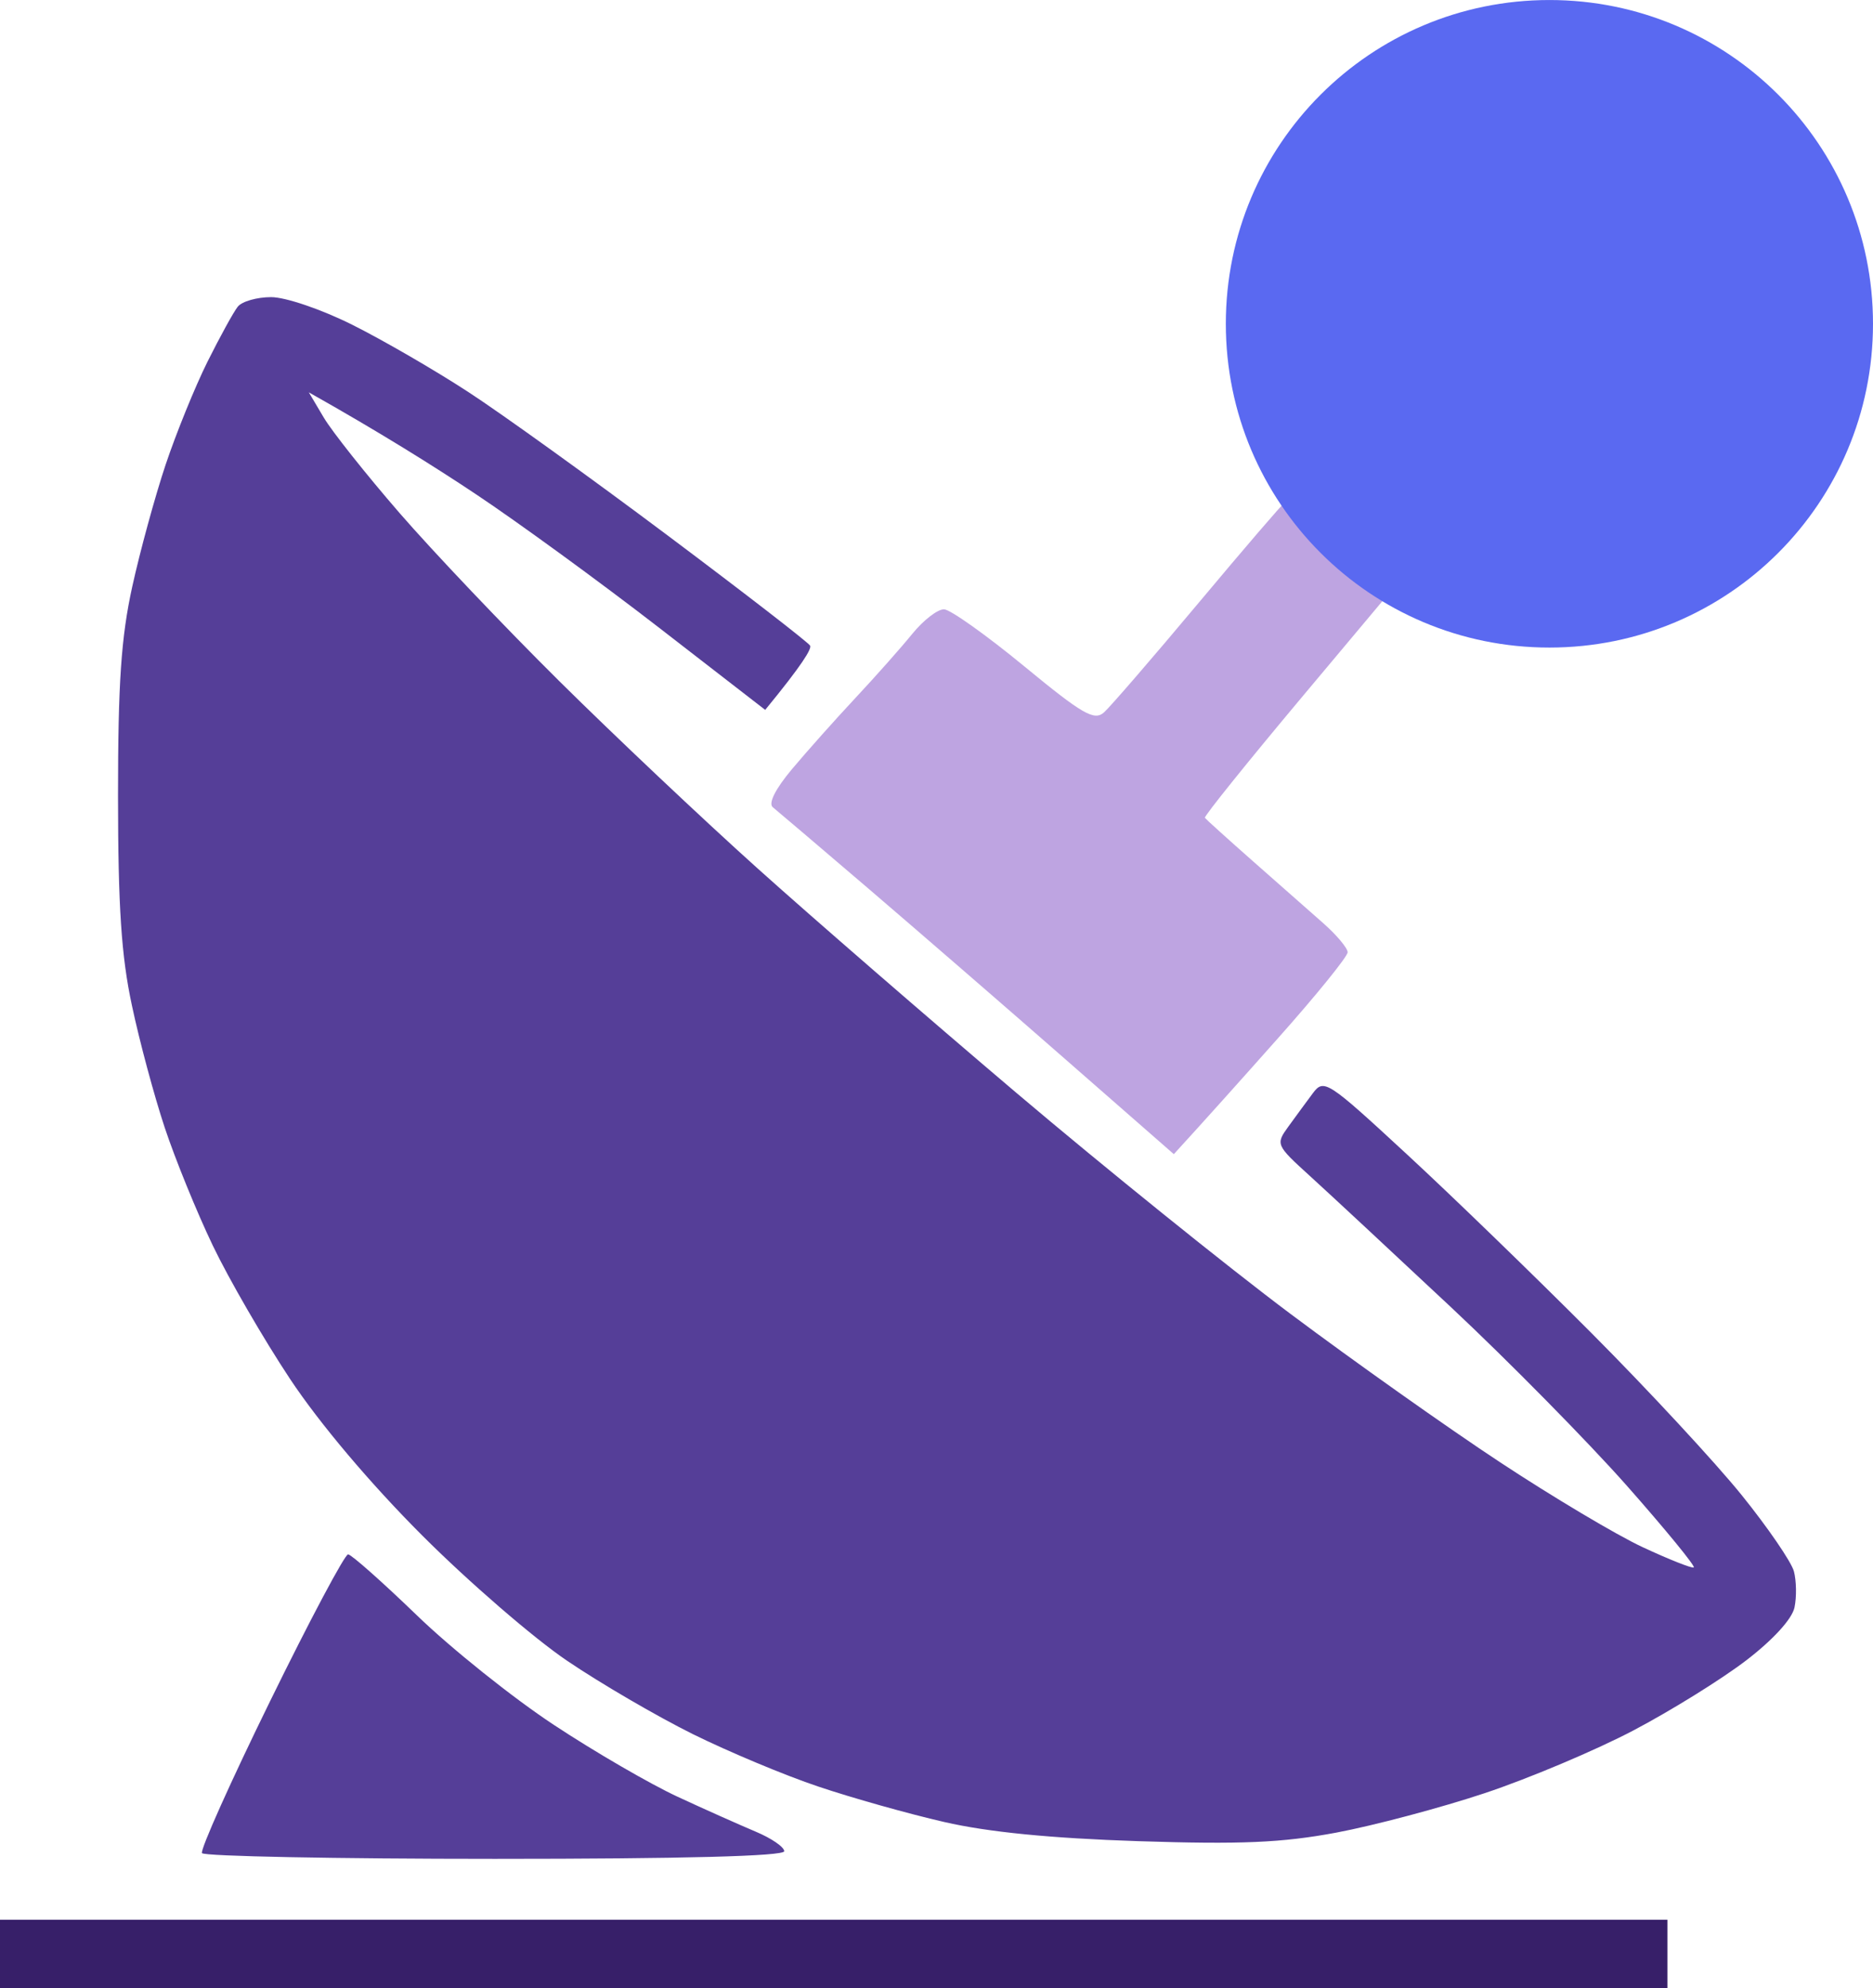 <svg version="1.2" xmlns="http://www.w3.org/2000/svg" viewBox="0 0 246 261" width="1000" height="1061">
	<style>
		.s0 { fill: #bea4e1 } 
		.s1 { fill: #5a69f1 } 
		.s2 { fill: #553e98 } 
		.s3 { fill: #371f69 } 
	</style>
	<g id="Background">
		<path id="Path 2" class="s0" d="m157.46 79.09c-6.03 7.2-11.64 13.69-12.46 14.42-1.28 1.14-2.81 0.26-10.5-6.07-4.95-4.07-9.68-7.43-10.5-7.46-0.82-0.04-2.71 1.41-4.18 3.22-1.48 1.82-4.85 5.62-7.5 8.45-2.65 2.83-6.39 7.03-8.32 9.33-2.17 2.59-3.12 4.49-2.5 4.98 0.55 0.44 6.18 5.23 12.5 10.63 6.32 5.41 17.95 15.47 25.83 22.37l14.34 12.54c3.56-3.88 8.7-9.61 13.71-15.25 5.02-5.64 9.12-10.7 9.12-11.25 0-0.55-1.46-2.29-3.25-3.86-1.79-1.57-5.95-5.24-9.25-8.15-3.3-2.91-6.11-5.45-6.25-5.64-0.14-0.19 5.6-7.32 12.75-15.85l13-15.5c-4.26-1.65-7.64-3.9-10.25-6.06-2.61-2.17-4.88-3.94-5.04-3.94-0.16 0-5.22 5.89-11.25 13.09z"/>
		<path id="Shape 1" fill-rule="evenodd" class="s1" d="m203.5 85c-23.5 0-42.5-19-42.5-42.5 0-23.5 19-42.5 42.5-42.5 23.5 0 42.5 19 42.5 42.5 0 23.5-19 42.5-42.5 42.5z"/>
		<path id="Path 4" class="s2" d="m31.23 40.25c-0.55 0.69-2.34 3.95-3.99 7.25-1.64 3.3-4.11 9.38-5.49 13.5-1.38 4.13-3.35 11.32-4.38 16-1.46 6.65-1.87 12.63-1.87 27.5 0.01 14.55 0.43 20.99 1.83 27.5 0.99 4.68 2.93 11.88 4.3 16 1.37 4.13 4.21 11.1 6.32 15.5 2.11 4.4 6.67 12.27 10.14 17.5 3.89 5.86 10.54 13.73 17.36 20.55 6.08 6.08 14.65 13.49 19.05 16.46 4.4 2.98 11.82 7.3 16.5 9.62 4.68 2.31 12.1 5.42 16.5 6.89 4.4 1.48 11.82 3.57 16.5 4.64 5.77 1.33 13.96 2.14 25.5 2.52 13.51 0.44 18.85 0.21 26-1.12 4.95-0.93 13.73-3.26 19.5-5.18 5.77-1.92 14.55-5.62 19.5-8.22 4.95-2.6 11.62-6.74 14.83-9.2 3.53-2.7 6.04-5.44 6.36-6.96 0.29-1.38 0.25-3.51-0.08-4.75-0.34-1.24-3.42-5.74-6.86-10-3.44-4.26-12.32-13.84-19.75-21.29-7.43-7.45-18.35-18.03-24.28-23.5-10.39-9.6-10.84-9.89-12.29-7.96-0.82 1.1-2.27 3.07-3.21 4.37-1.69 2.33-1.65 2.43 2.83 6.5 2.5 2.27 10.79 9.98 18.43 17.13 7.64 7.15 18.06 17.73 23.17 23.5 5.1 5.77 9.06 10.61 8.81 10.75-0.25 0.14-3.27-1.06-6.71-2.66-3.44-1.6-11.88-6.63-18.75-11.16-6.88-4.53-19.25-13.29-27.5-19.46-8.25-6.17-24.45-19.23-36-29.01-11.55-9.79-26.85-23.05-34-29.47-7.15-6.42-18.87-17.48-26.04-24.58-7.17-7.1-16.62-17.04-21-22.09-4.38-5.05-8.85-10.68-9.93-12.5l-1.97-3.32c9.25 5.2 16.44 9.7 21.93 13.36 5.49 3.65 16.29 11.52 24 17.48l14.01 10.84c4.89-5.95 6.12-8.02 5.9-8.43-0.22-0.41-8.61-6.9-18.65-14.42-10.04-7.52-21.85-16.02-26.25-18.88-4.4-2.87-11.26-6.84-15.25-8.83-4.05-2.02-8.75-3.62-10.64-3.62-1.86 0-3.83 0.56-4.38 1.25zm4.27 183c-5.2 10.59-9.23 19.59-8.97 20 0.26 0.41 17.57 0.75 38.47 0.75 24.67 0 38-0.35 38-1 0-0.55-1.69-1.71-3.75-2.57-2.06-0.87-6.68-2.92-10.25-4.58-3.57-1.65-10.89-5.89-16.25-9.43-5.36-3.53-13.46-10-18-14.39-4.54-4.38-8.6-7.98-9.03-8-0.43-0.01-5.03 8.63-10.22 19.22z"/>
		<path id="Layer 2" fill-rule="evenodd" class="s3" d="m219 252v9h-219v-9z"/>
	</g>
</svg>